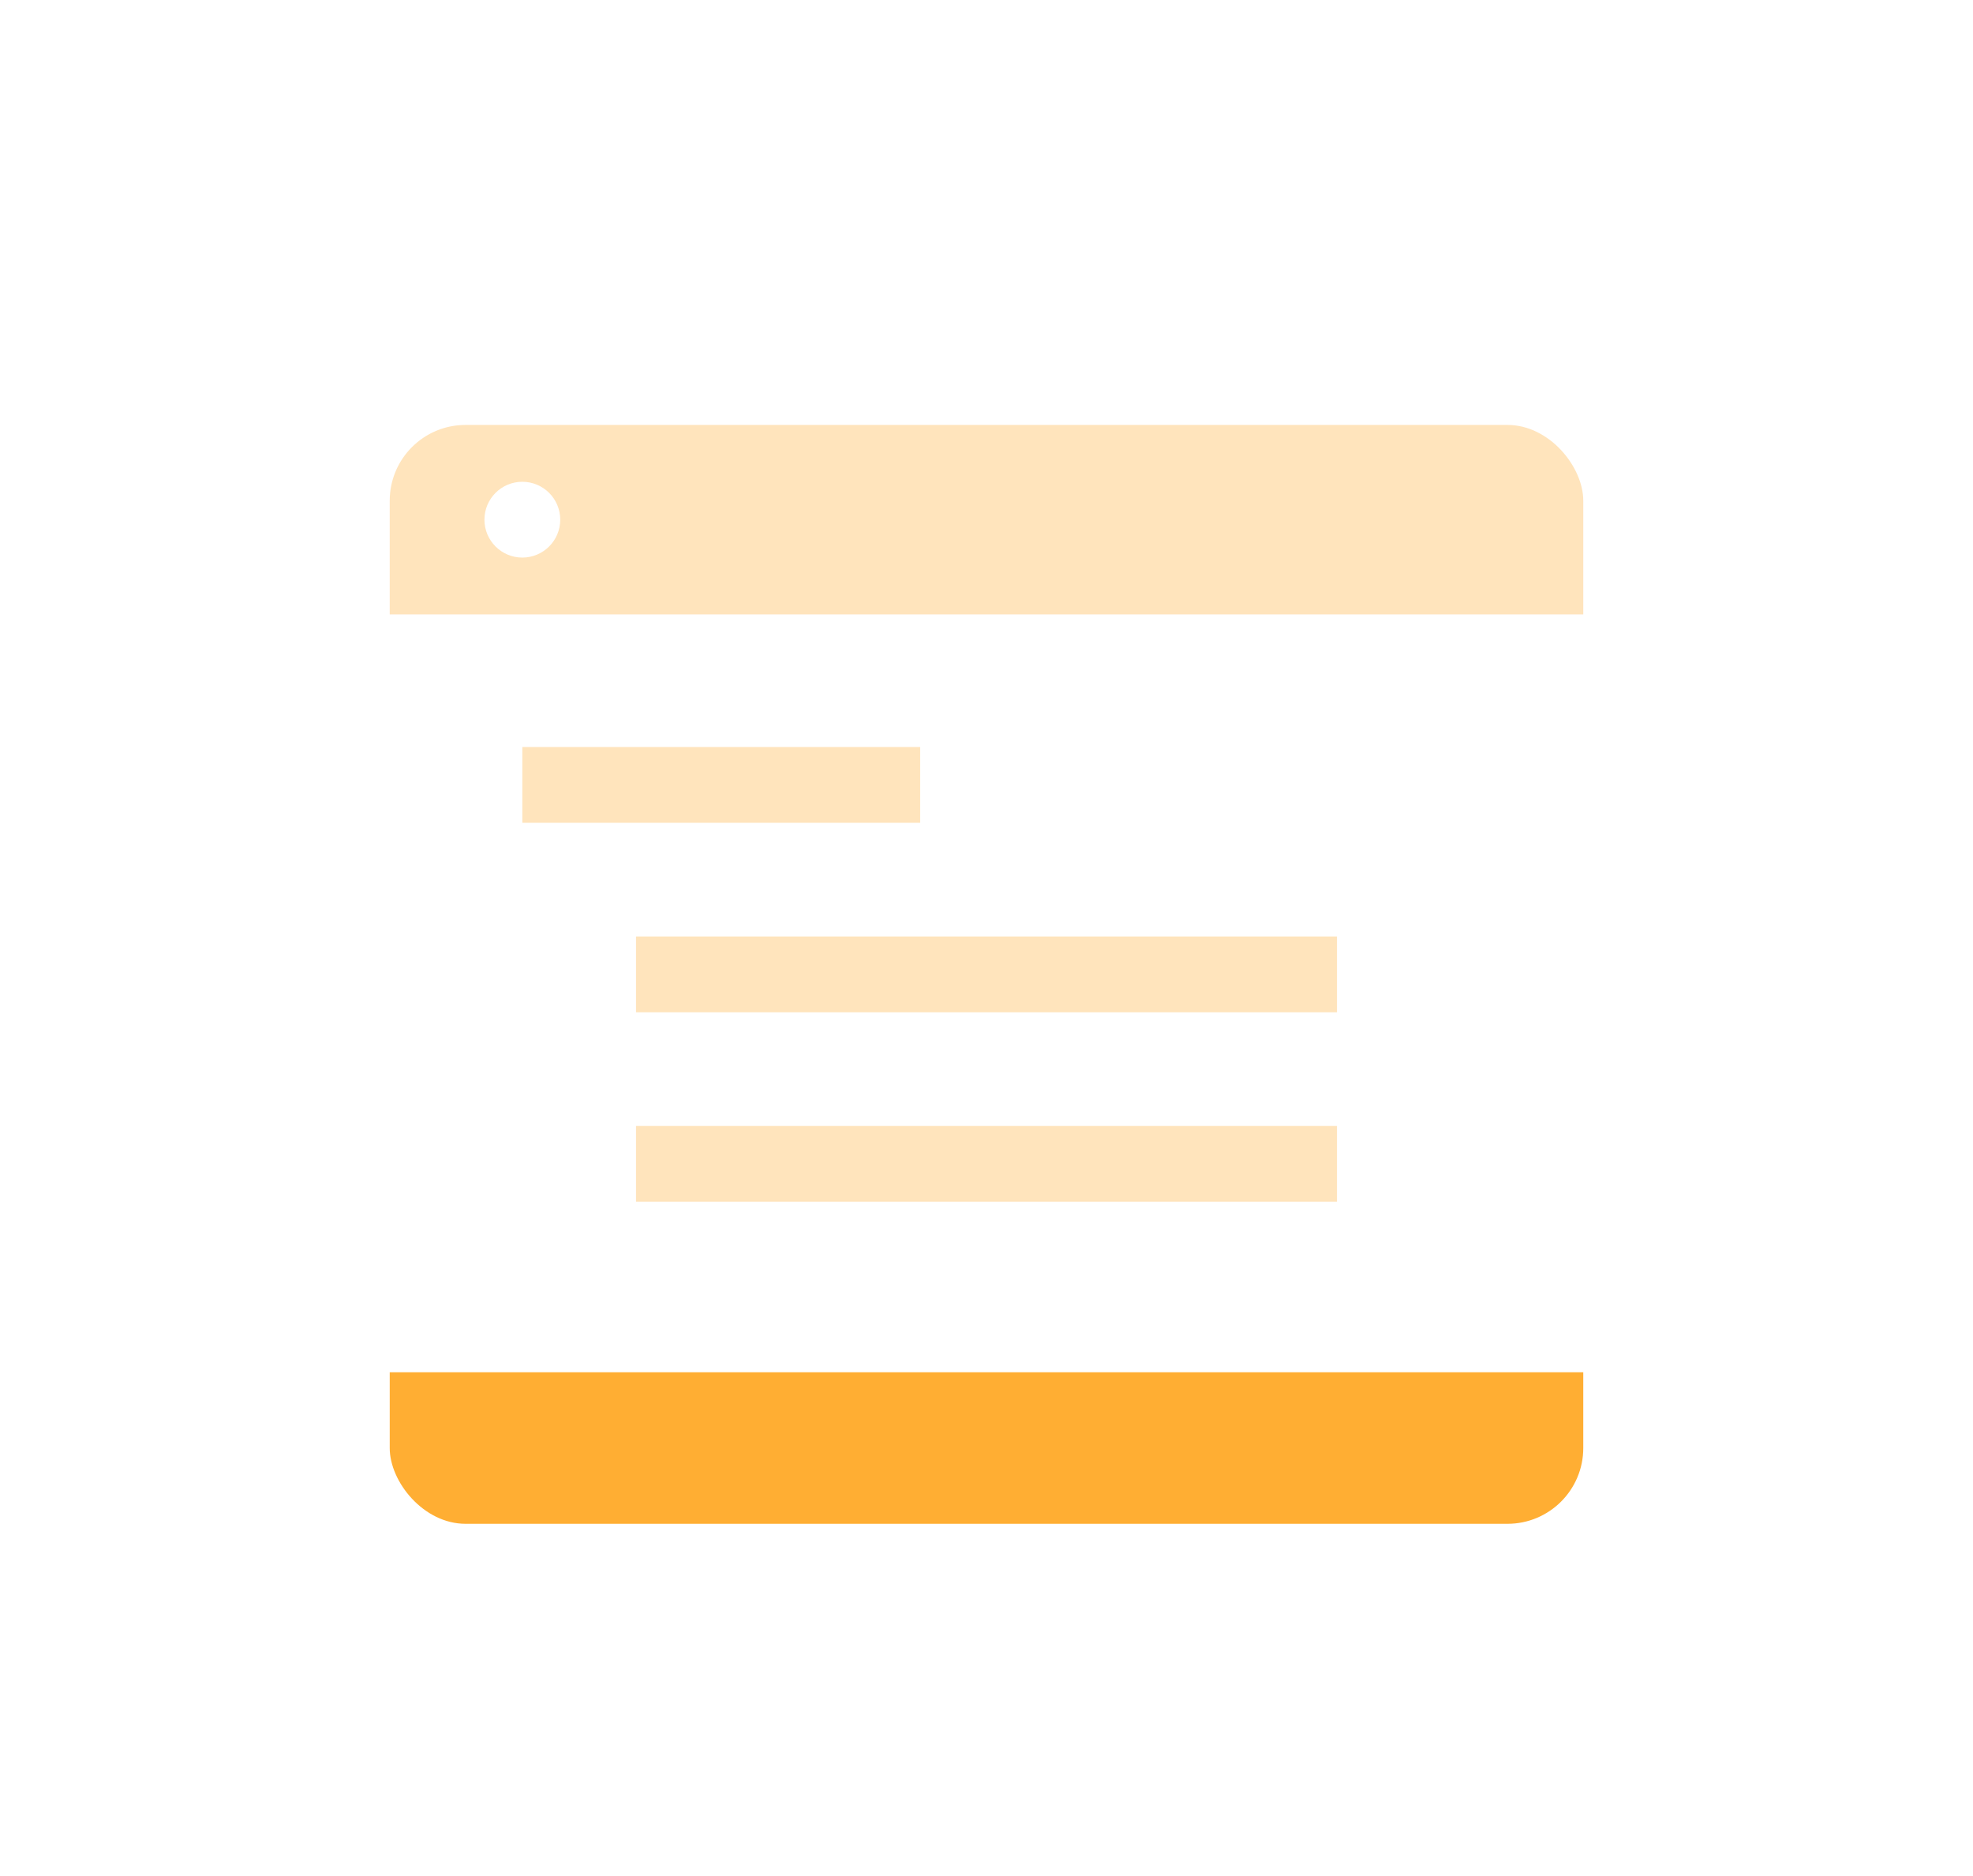 <svg width="81" height="77" fill="none" xmlns="http://www.w3.org/2000/svg"><g filter="url(#a)"><g clip-path="url(#b)"><rect x="16" y="12" width="49" height="45.111" rx="3.111" fill="#fff"/><path d="M16 15.111A3.111 3.111 0 0 1 19.111 12H61.89A3.111 3.111 0 0 1 65 15.111v4.667H16V15.11Z" fill="#FFE4BC"/><circle cx="21.444" cy="15.889" r="1.556" fill="#fff"/><path fill="#FFE4BC" d="M21.444 25.222h16.333v3.111H21.444zM26.111 33h28.778v3.111H26.111zM26.111 40.778h28.778v3.111H26.111z"/><path fill="#FFAE33" d="M16 50.889h49v6.222H16z"/></g></g><defs><clipPath id="b"><rect x="16" y="12" width="49" height="45.111" rx="3.111" fill="#fff"/></clipPath><filter id="a" x=".444" y=".333" width="80.111" height="76.222" filterUnits="userSpaceOnUse" color-interpolation-filters="sRGB"><feFlood flood-opacity="0" result="BackgroundImageFix"/><feColorMatrix in="SourceAlpha" values="0 0 0 0 0 0 0 0 0 0 0 0 0 0 0 0 0 0 127 0" result="hardAlpha"/><feOffset dy="3.889"/><feGaussianBlur stdDeviation="7.778"/><feColorMatrix values="0 0 0 0 0 0 0 0 0 0 0 0 0 0 0 0 0 0 0.12 0"/><feBlend in2="BackgroundImageFix" result="effect1_dropShadow"/><feColorMatrix in="SourceAlpha" values="0 0 0 0 0 0 0 0 0 0 0 0 0 0 0 0 0 0 127 0" result="hardAlpha"/><feOffset dy="1.556"/><feGaussianBlur stdDeviation="1.944"/><feColorMatrix values="0 0 0 0 0 0 0 0 0 0 0 0 0 0 0 0 0 0 0.08 0"/><feBlend in2="effect1_dropShadow" result="effect2_dropShadow"/><feBlend in="SourceGraphic" in2="effect2_dropShadow" result="shape"/></filter></defs></svg>